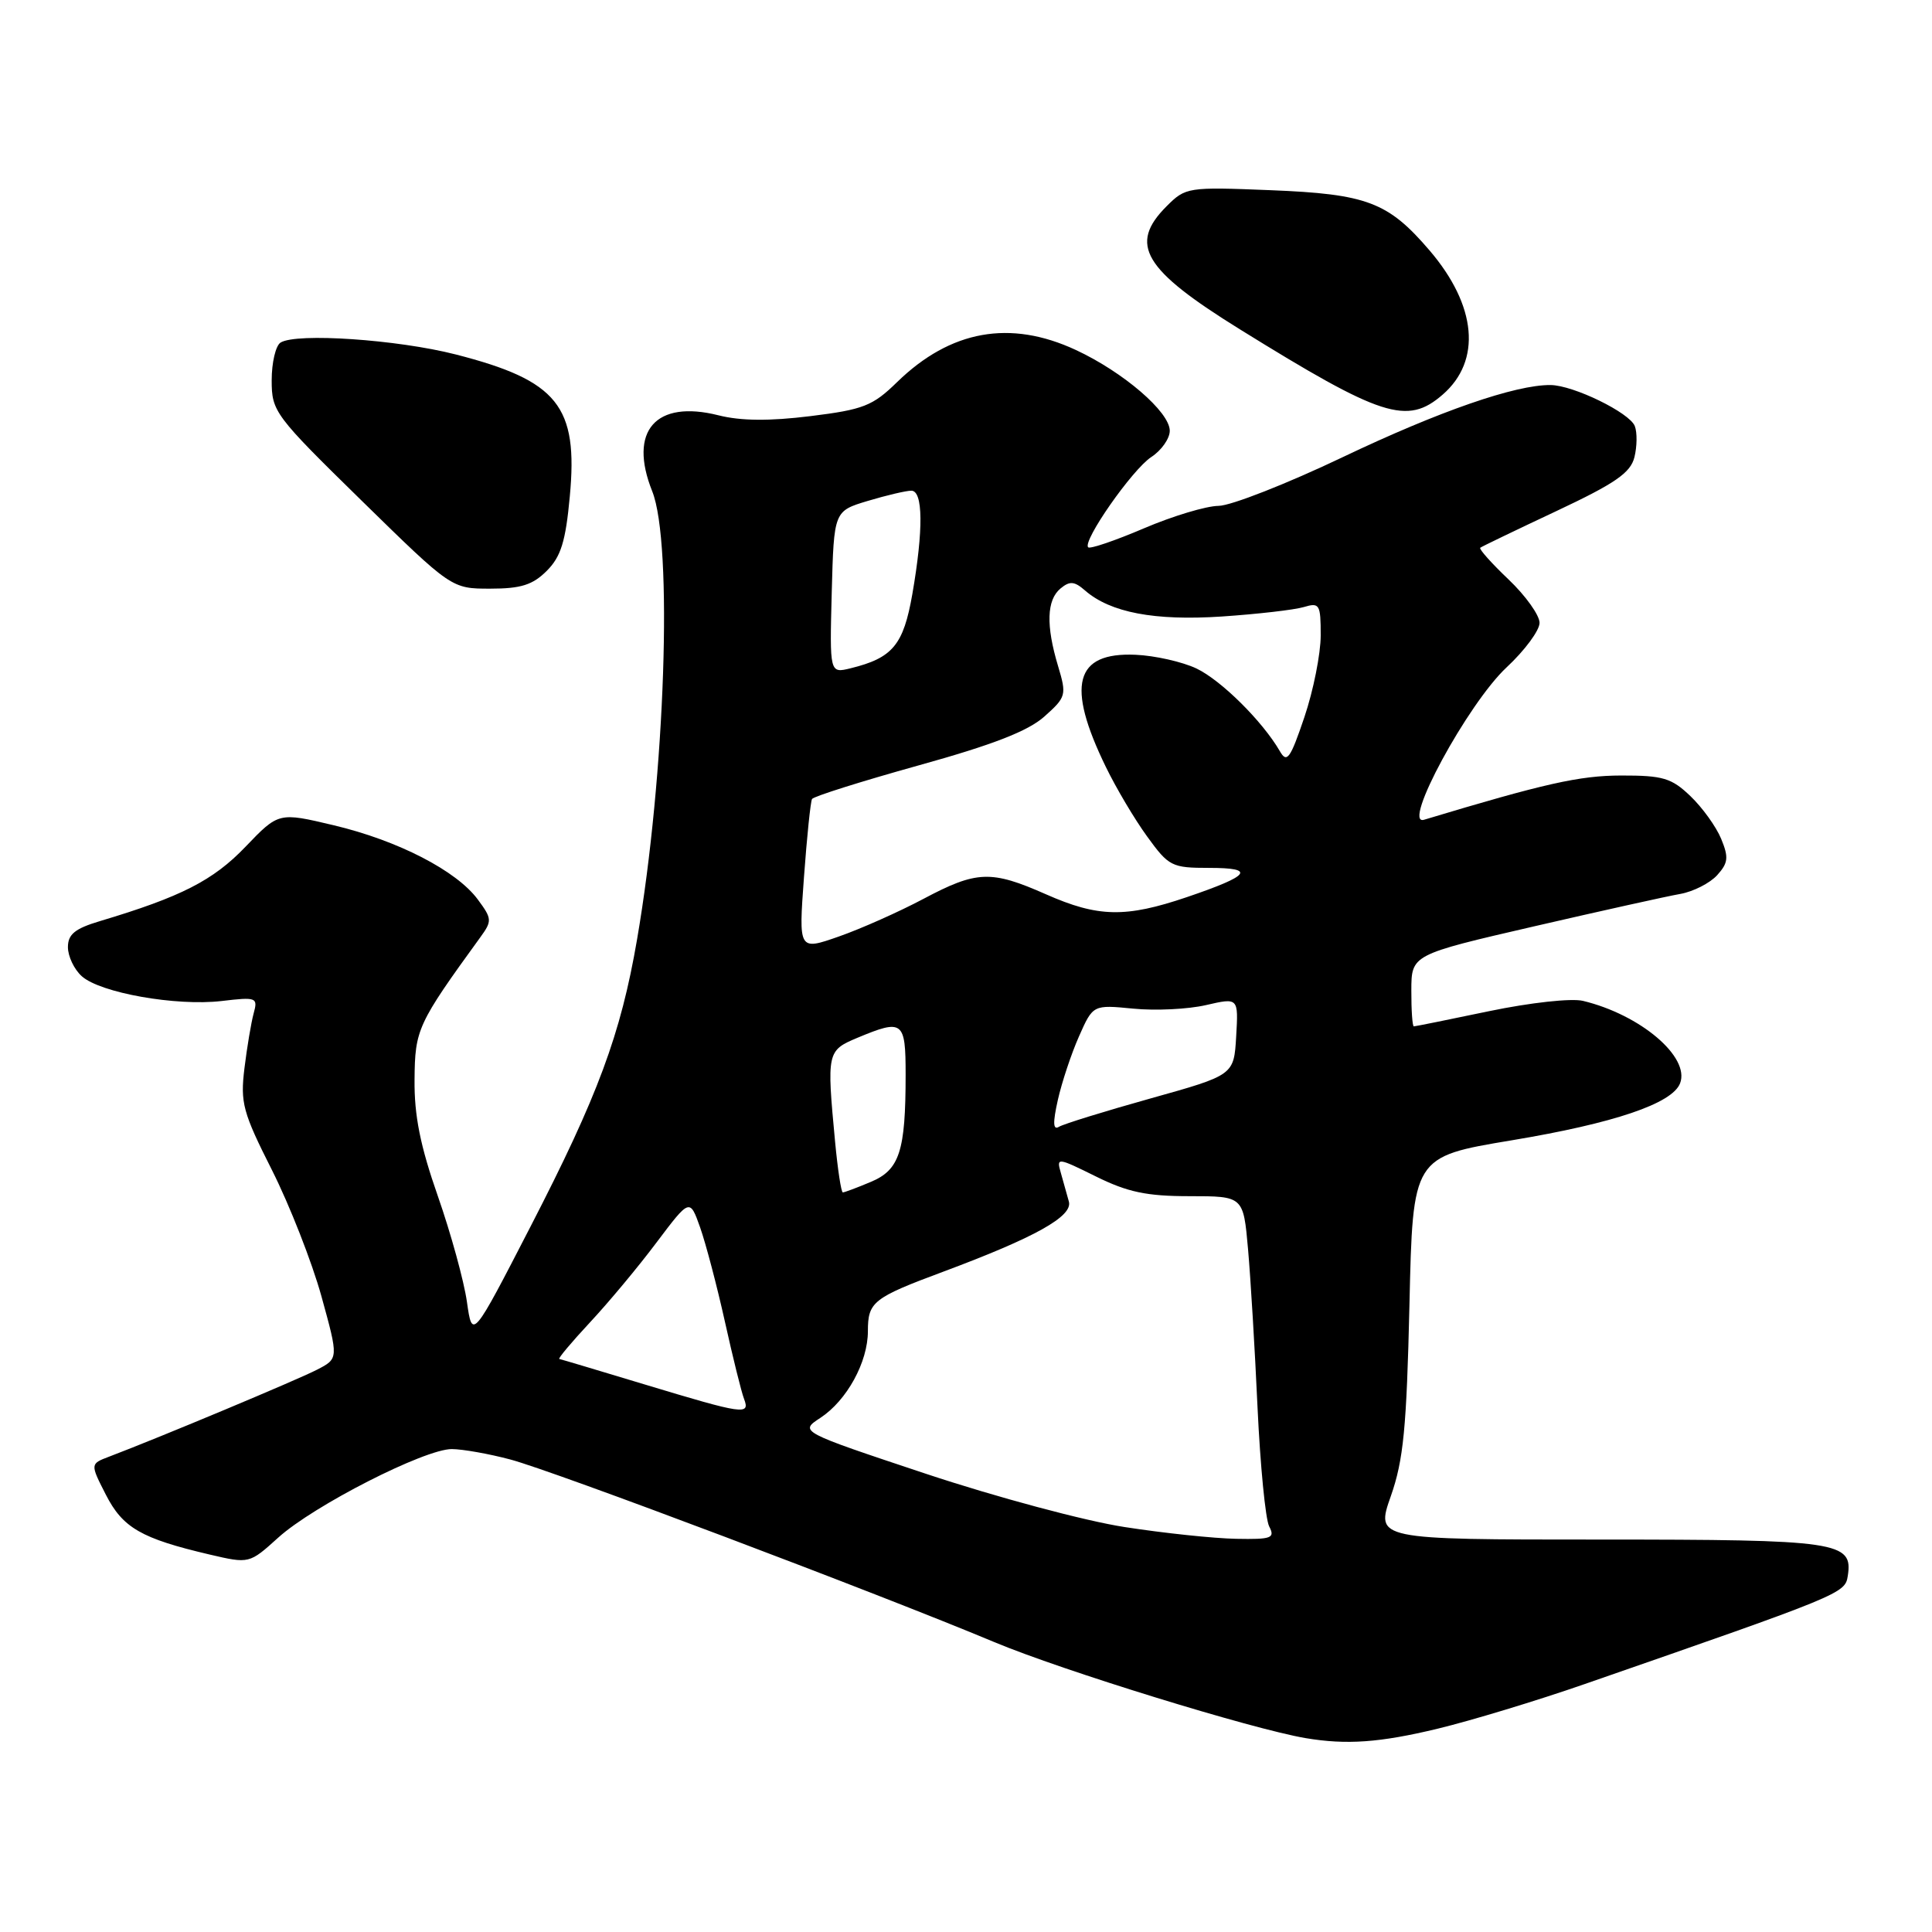 <?xml version="1.0" encoding="UTF-8" standalone="no"?>
<!DOCTYPE svg PUBLIC "-//W3C//DTD SVG 1.1//EN" "http://www.w3.org/Graphics/SVG/1.1/DTD/svg11.dtd" >
<svg xmlns="http://www.w3.org/2000/svg" xmlns:xlink="http://www.w3.org/1999/xlink" version="1.1" viewBox="0 0 256 256">
 <g >
 <path fill="currentColor"
d=" M 190.50 229.06 C 194.90 228.00 203.68 225.34 210.00 223.14 C 244.09 211.30 244.48 211.14 244.84 208.82 C 245.55 204.28 243.65 204.00 211.94 204.00 C 182.27 204.00 182.27 204.00 184.29 198.25 C 185.97 193.47 186.38 189.21 186.76 172.89 C 187.20 153.28 187.20 153.28 200.29 151.10 C 213.87 148.84 221.59 146.23 222.62 143.54 C 223.96 140.05 217.36 134.45 209.75 132.62 C 208.21 132.25 202.79 132.85 197.34 133.98 C 192.03 135.09 187.53 136.00 187.34 136.00 C 187.15 136.00 187.00 133.86 187.01 131.25 C 187.02 126.50 187.02 126.50 203.26 122.75 C 212.19 120.69 220.92 118.75 222.65 118.45 C 224.38 118.14 226.57 117.02 227.53 115.97 C 229.00 114.34 229.08 113.61 228.06 111.14 C 227.40 109.54 225.57 107.00 223.99 105.49 C 221.49 103.09 220.34 102.75 214.82 102.76 C 209.29 102.77 204.67 103.81 188.70 108.62 C 185.65 109.55 194.48 93.24 199.63 88.43 C 202.04 86.19 204.00 83.53 204.00 82.53 C 204.00 81.52 202.15 78.93 199.89 76.78 C 197.64 74.64 195.95 72.75 196.14 72.58 C 196.34 72.42 200.87 70.24 206.21 67.73 C 214.03 64.05 216.05 62.66 216.57 60.58 C 216.92 59.17 216.95 57.31 216.62 56.46 C 215.94 54.69 208.49 51.05 205.46 51.02 C 200.82 50.97 190.71 54.48 177.97 60.55 C 170.53 64.10 163.11 67.01 161.47 67.03 C 159.84 67.04 155.38 68.38 151.57 70.01 C 147.75 71.64 144.43 72.77 144.19 72.52 C 143.39 71.72 150.04 62.20 152.55 60.56 C 153.90 59.68 155.00 58.11 155.00 57.08 C 155.00 54.59 148.86 49.31 142.57 46.38 C 133.85 42.32 125.95 43.74 118.87 50.63 C 115.64 53.79 114.41 54.27 107.38 55.14 C 101.95 55.81 98.18 55.78 95.20 55.03 C 86.87 52.93 83.23 57.11 86.42 65.09 C 89.19 72.00 88.15 102.80 84.41 124.50 C 82.25 137.06 79.24 145.18 70.31 162.50 C 62.58 177.50 62.58 177.50 61.87 172.50 C 61.48 169.75 59.75 163.45 58.02 158.50 C 55.69 151.84 54.88 147.82 54.93 143.05 C 54.98 136.39 55.32 135.67 63.64 124.20 C 65.22 122.03 65.20 121.74 63.32 119.20 C 60.51 115.38 52.73 111.37 44.21 109.35 C 36.92 107.62 36.92 107.62 32.51 112.22 C 28.24 116.67 24.01 118.83 13.25 122.05 C 9.93 123.04 9.00 123.80 9.00 125.50 C 9.00 126.71 9.82 128.44 10.83 129.35 C 13.28 131.56 23.33 133.34 29.36 132.64 C 34.00 132.09 34.19 132.17 33.61 134.28 C 33.28 135.50 32.73 138.77 32.39 141.55 C 31.83 146.12 32.17 147.39 36.04 155.05 C 38.38 159.70 41.33 167.22 42.59 171.76 C 44.87 180.02 44.87 180.02 41.99 181.50 C 39.44 182.82 21.14 190.48 14.47 193.01 C 11.94 193.97 11.94 193.97 14.03 198.06 C 16.27 202.45 18.72 203.86 27.76 205.98 C 33.03 207.21 33.03 207.21 36.87 203.74 C 41.57 199.49 56.27 192.00 59.87 192.01 C 61.31 192.02 64.81 192.64 67.62 193.39 C 73.42 194.93 116.18 211.07 131.76 217.59 C 140.74 221.35 165.91 229.11 173.00 230.31 C 178.42 231.22 182.83 230.91 190.50 229.06 Z  M 72.45 75.64 C 74.32 73.77 74.95 71.76 75.50 65.79 C 76.63 53.80 73.92 50.43 60.36 46.96 C 52.63 44.99 39.30 44.08 37.18 45.39 C 36.53 45.79 36.00 48.04 36.00 50.39 C 36.00 54.54 36.37 55.03 47.92 66.34 C 59.83 78.00 59.83 78.00 64.96 78.00 C 69.02 78.00 70.58 77.51 72.45 75.64 Z  M 191.16 52.29 C 196.34 47.80 195.68 40.49 189.42 33.18 C 183.93 26.77 181.14 25.71 168.33 25.20 C 157.38 24.76 157.10 24.81 154.58 27.33 C 149.52 32.39 151.49 35.70 164.28 43.63 C 183.09 55.29 186.45 56.38 191.16 52.29 Z  M 149.01 202.34 C 143.75 201.53 132.01 198.38 122.71 195.29 C 105.91 189.70 105.91 189.70 108.71 187.87 C 112.21 185.57 115.00 180.49 115.00 176.39 C 115.00 172.50 115.68 171.97 125.00 168.50 C 137.15 163.97 142.18 161.17 141.63 159.21 C 141.37 158.27 140.89 156.55 140.56 155.39 C 139.97 153.34 140.10 153.36 145.22 155.89 C 149.42 157.97 151.95 158.50 157.62 158.50 C 164.75 158.50 164.75 158.50 165.37 165.50 C 165.71 169.35 166.28 178.80 166.63 186.50 C 166.99 194.20 167.68 201.29 168.17 202.25 C 168.98 203.81 168.51 203.99 163.79 203.90 C 160.88 203.85 154.23 203.15 149.01 202.34 Z  M 85.50 183.47 C 79.45 181.64 74.33 180.11 74.11 180.07 C 73.90 180.03 75.72 177.86 78.15 175.25 C 80.59 172.64 84.57 167.87 86.99 164.64 C 91.40 158.79 91.40 158.79 92.77 162.64 C 93.52 164.77 95.00 170.38 96.05 175.11 C 97.10 179.85 98.24 184.46 98.59 185.36 C 99.42 187.54 98.57 187.42 85.50 183.47 Z  M 110.65 151.25 C 109.54 139.43 109.58 139.20 113.62 137.51 C 119.64 135.00 120.00 135.27 120.00 142.38 C 120.00 152.55 119.20 155.02 115.38 156.61 C 113.56 157.38 111.89 158.00 111.68 158.00 C 111.46 158.00 111.00 154.96 110.65 151.25 Z  M 140.17 145.75 C 140.69 143.43 141.95 139.63 142.97 137.33 C 144.83 133.13 144.83 133.13 150.17 133.65 C 153.10 133.94 157.43 133.73 159.80 133.18 C 164.10 132.19 164.10 132.19 163.80 137.33 C 163.50 142.46 163.50 142.46 152.45 145.55 C 146.37 147.25 140.91 148.94 140.31 149.31 C 139.53 149.79 139.49 148.77 140.17 145.75 Z  M 106.53 116.23 C 106.92 110.88 107.40 106.22 107.60 105.87 C 107.80 105.53 114.14 103.53 121.68 101.43 C 131.59 98.68 136.23 96.87 138.39 94.94 C 141.28 92.36 141.35 92.10 140.20 88.26 C 138.58 82.88 138.69 79.50 140.52 77.98 C 141.75 76.96 142.36 77.01 143.77 78.24 C 147.13 81.17 152.98 82.28 161.91 81.69 C 166.63 81.37 171.51 80.81 172.75 80.44 C 174.85 79.81 175.00 80.07 175.00 84.19 C 175.00 86.62 174.03 91.50 172.84 95.02 C 170.97 100.55 170.52 101.17 169.59 99.54 C 167.30 95.58 161.81 90.14 158.54 88.58 C 156.66 87.69 153.02 86.87 150.46 86.76 C 142.41 86.41 141.25 90.78 146.52 101.60 C 147.88 104.41 150.35 108.57 152.01 110.85 C 154.87 114.80 155.27 115.00 160.21 115.00 C 166.47 115.00 165.70 116.01 157.25 118.88 C 149.14 121.63 145.50 121.55 138.60 118.50 C 131.31 115.28 129.43 115.35 122.35 119.11 C 119.13 120.82 114.10 123.06 111.16 124.09 C 105.82 125.96 105.82 125.96 106.53 116.23 Z  M 110.21 78.48 C 110.50 67.72 110.50 67.72 115.00 66.37 C 117.47 65.63 120.06 65.02 120.75 65.02 C 122.32 65.00 122.37 70.19 120.89 78.72 C 119.71 85.46 118.29 87.18 112.71 88.55 C 109.93 89.23 109.93 89.23 110.21 78.48 Z "/>
</g>
</svg>